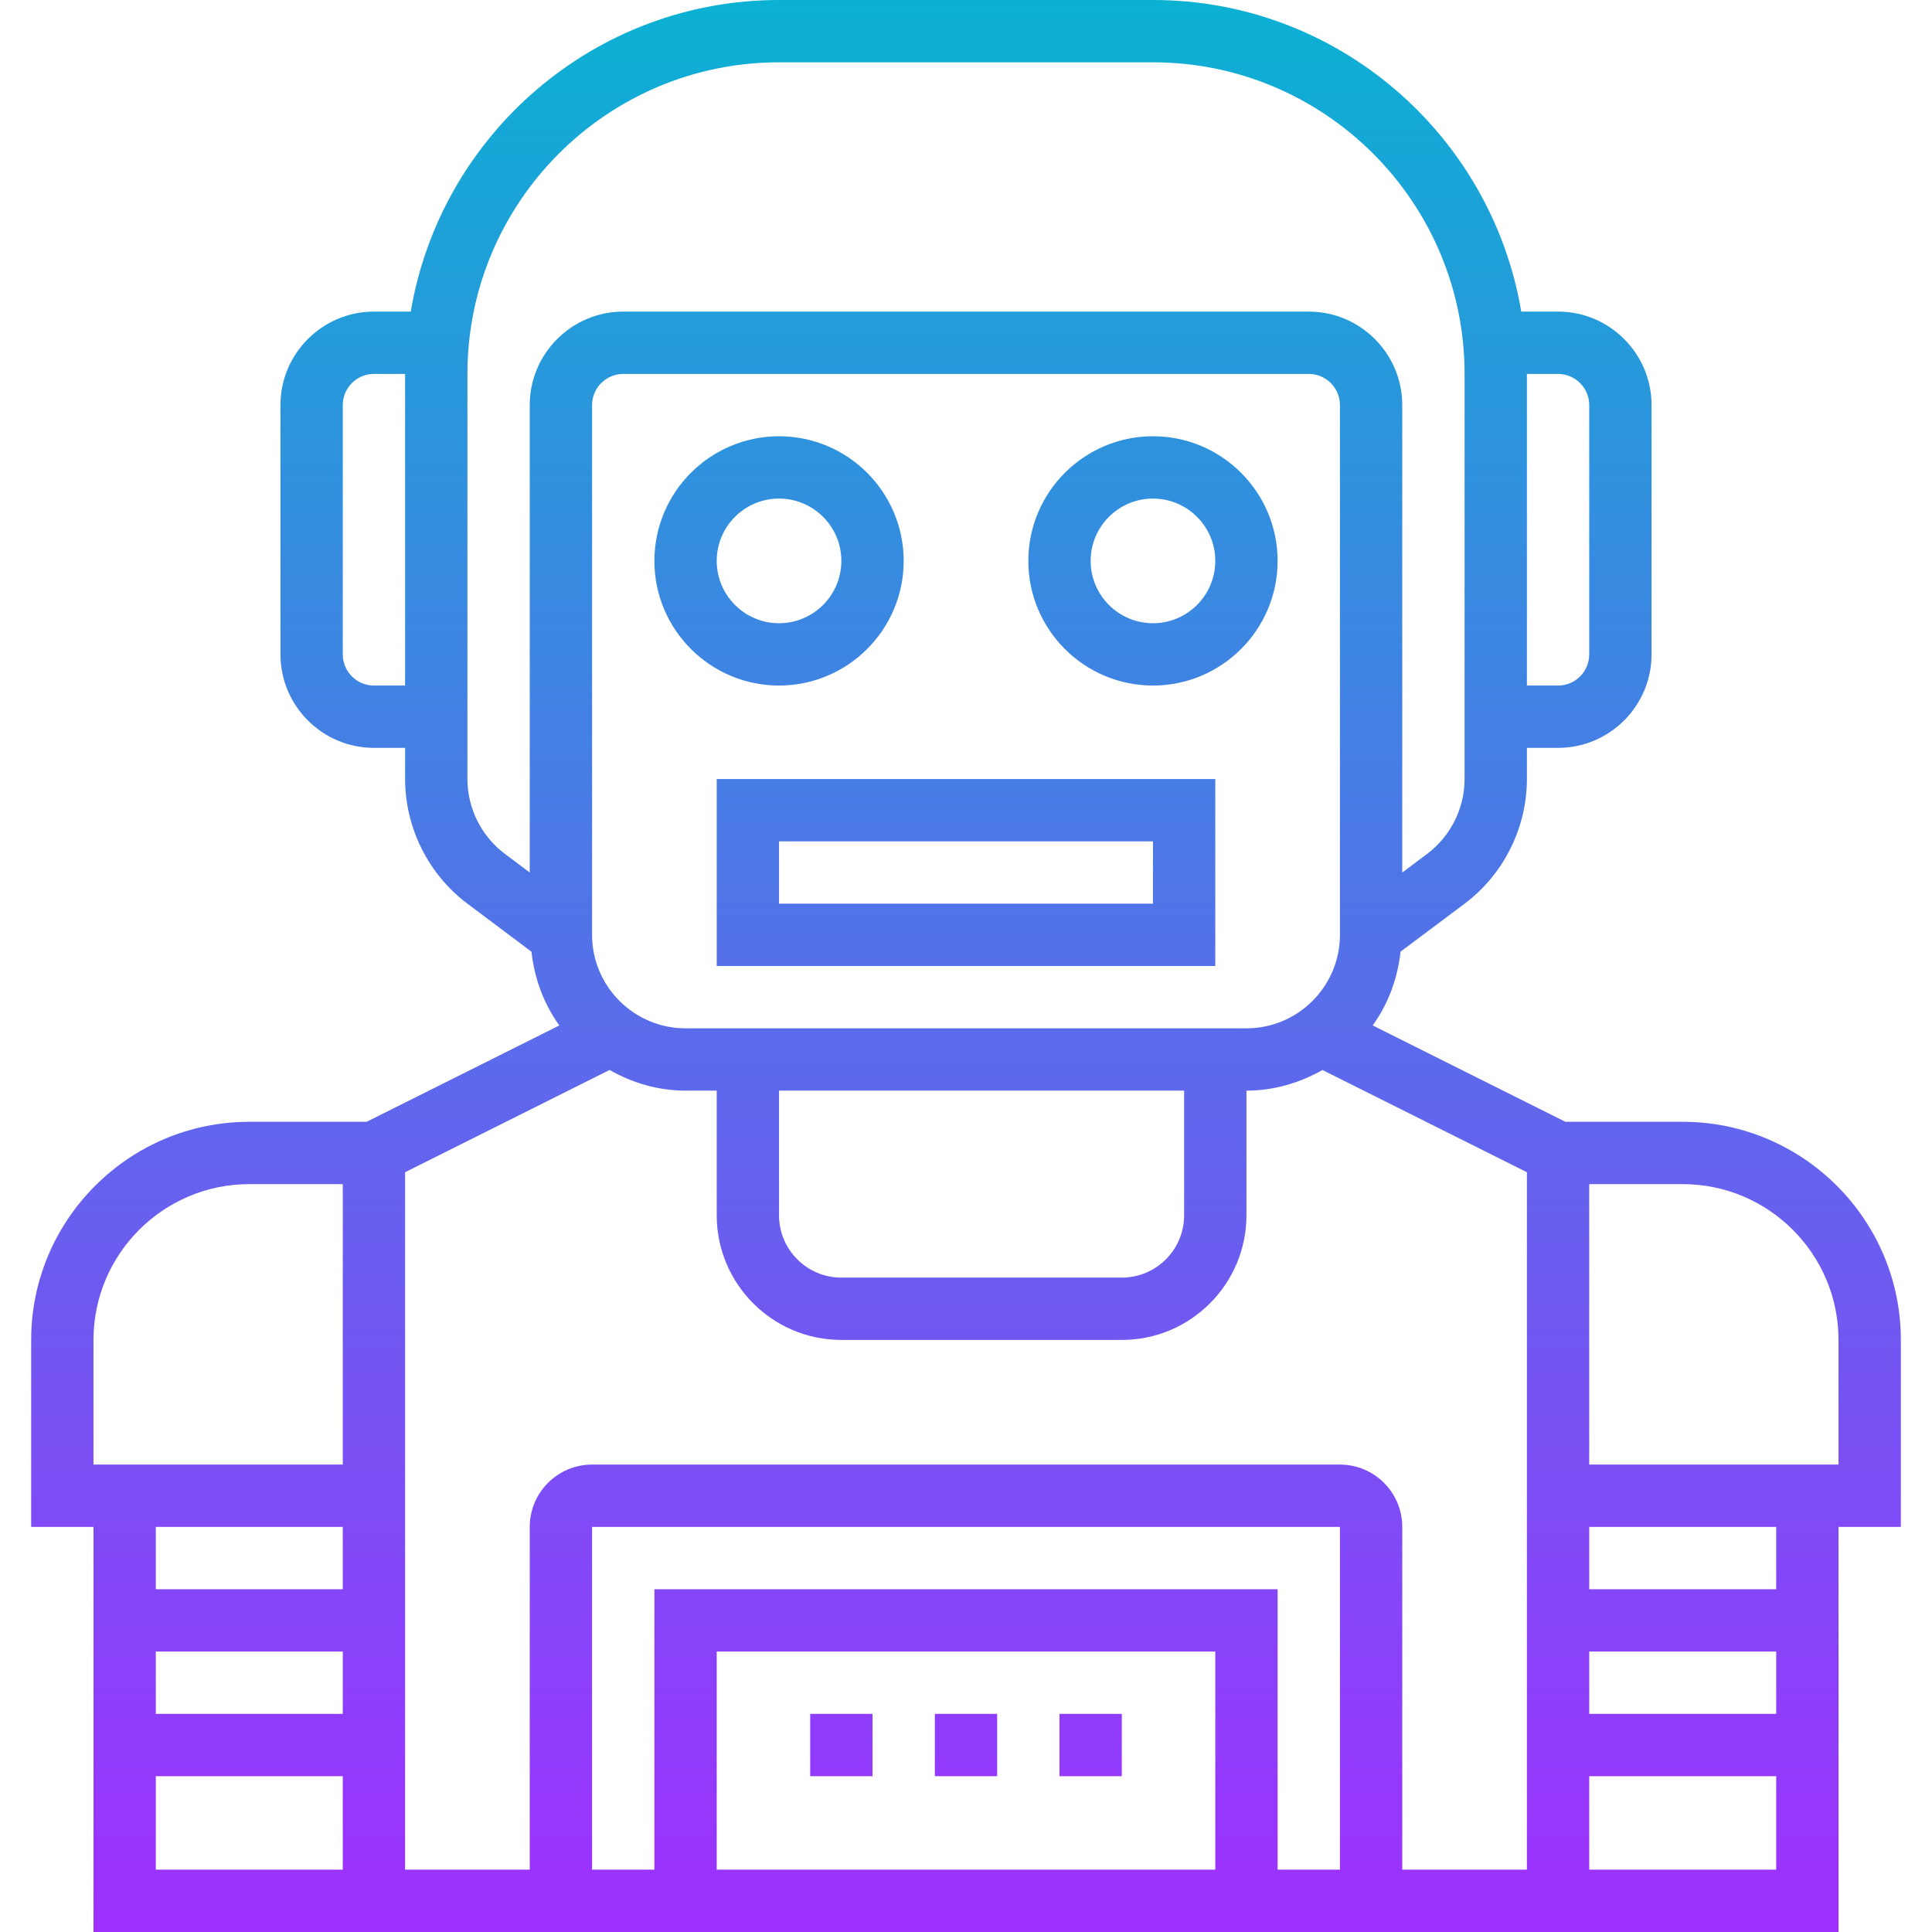 <svg height="496pt" viewBox="-8 0 496 496" width="496pt" xmlns="http://www.w3.org/2000/svg" xmlns:xlink="http://www.w3.org/1999/xlink"><linearGradient id="a" gradientUnits="userSpaceOnUse" x1="240" x2="240" y1="496" y2="0"><stop offset="0" stop-color="#9f2fff"/><stop offset="1" stop-color="#0bb1d3"/></linearGradient><path d="m224 144c0-17.648-14.352-32-32-32s-32 14.352-32 32 14.352 32 32 32 32-14.352 32-32zm-48 0c0-8.824 7.176-16 16-16s16 7.176 16 16-7.176 16-16 16-16-7.176-16-16zm112-32c-17.648 0-32 14.352-32 32s14.352 32 32 32 32-14.352 32-32-14.352-32-32-32zm0 48c-8.824 0-16-7.176-16-16s7.176-16 16-16 16 7.176 16 16-7.176 16-16 16zm80.008 72c10.016-7.512 15.992-19.488 15.992-32v-8h8c13.23 0 24-10.77 24-24v-64c0-13.23-10.77-24-24-24h-9.449c-7.648-45.328-47.078-80-94.551-80h-96c-47.473 0-86.902 34.672-94.551 80h-9.449c-13.23 0-24 10.77-24 24v64c0 13.23 10.77 24 24 24h8v8c0 12.512 5.977 24.488 16 32l16.441 12.328c.766 7.016 3.23 13.48 7.152 18.938l-49.48 24.734h-30.113c-30.871 0-56 25.129-56 56v48h16v104h448v-104h16v-48c0-30.871-25.129-56-56-56h-30.113l-49.48-24.742c3.93-5.449 6.387-11.922 7.152-18.938zm23.992-136c4.414 0 8 3.586 8 8v64c0 4.414-3.586 8-8 8h-8v-80zm-304 80c-4.414 0-8-3.586-8-8v-64c0-4.414 3.586-8 8-8h8v80zm24 24v-104c0-44.113 35.887-80 80-80h96c44.113 0 80 35.887 80 80v104c0 7.512-3.586 14.688-9.594 19.199l-6.406 4.809v-120.008c0-13.23-10.77-24-24-24h-176c-13.23 0-24 10.77-24 24v120l-6.398-4.801c-6.016-4.512-9.602-11.688-9.602-19.199zm200 64h-144c-13.23 0-24-10.77-24-24v-136c0-4.414 3.586-8 8-8h176c4.414 0 8 3.586 8 8v136c0 13.23-10.77 24-24 24zm-120 16h104v32c0 8.824-7.176 16-16 16h-72c-8.824 0-16-7.176-16-16zm-160 144h48v16h-48zm-16-80c0-22.055 17.945-40 40-40h24v72h-64zm64 48v16h-48v-16zm-48 64h48v24h-48zm304 24h-16v-72h-160v72h-16v-88h192zm-32 0h-128v-56h128zm96 0v-24h48v24zm0-40v-16h48v16zm48-32h-48v-16h48zm16-64v32h-64v-72h24c22.055 0 40 17.945 40 40zm-80 136h-32v-88c0-8.824-7.176-16-16-16h-192c-8.824 0-16 7.176-16 16v88h-32v-179.055l52.488-26.25c5.801 3.281 12.391 5.305 19.512 5.305h8v32c0 17.648 14.352 32 32 32h72c17.648 0 32-14.352 32-32v-32c7.121 0 13.711-2.023 19.512-5.297l52.488 26.242zm-208-232h128v-48h-128zm16-32h96v16h-96zm56 240h-16v-16h16zm-32 0h-16v-16h16zm64 0h-16v-16h16zm0 0" fill="url(#a)"/></svg>